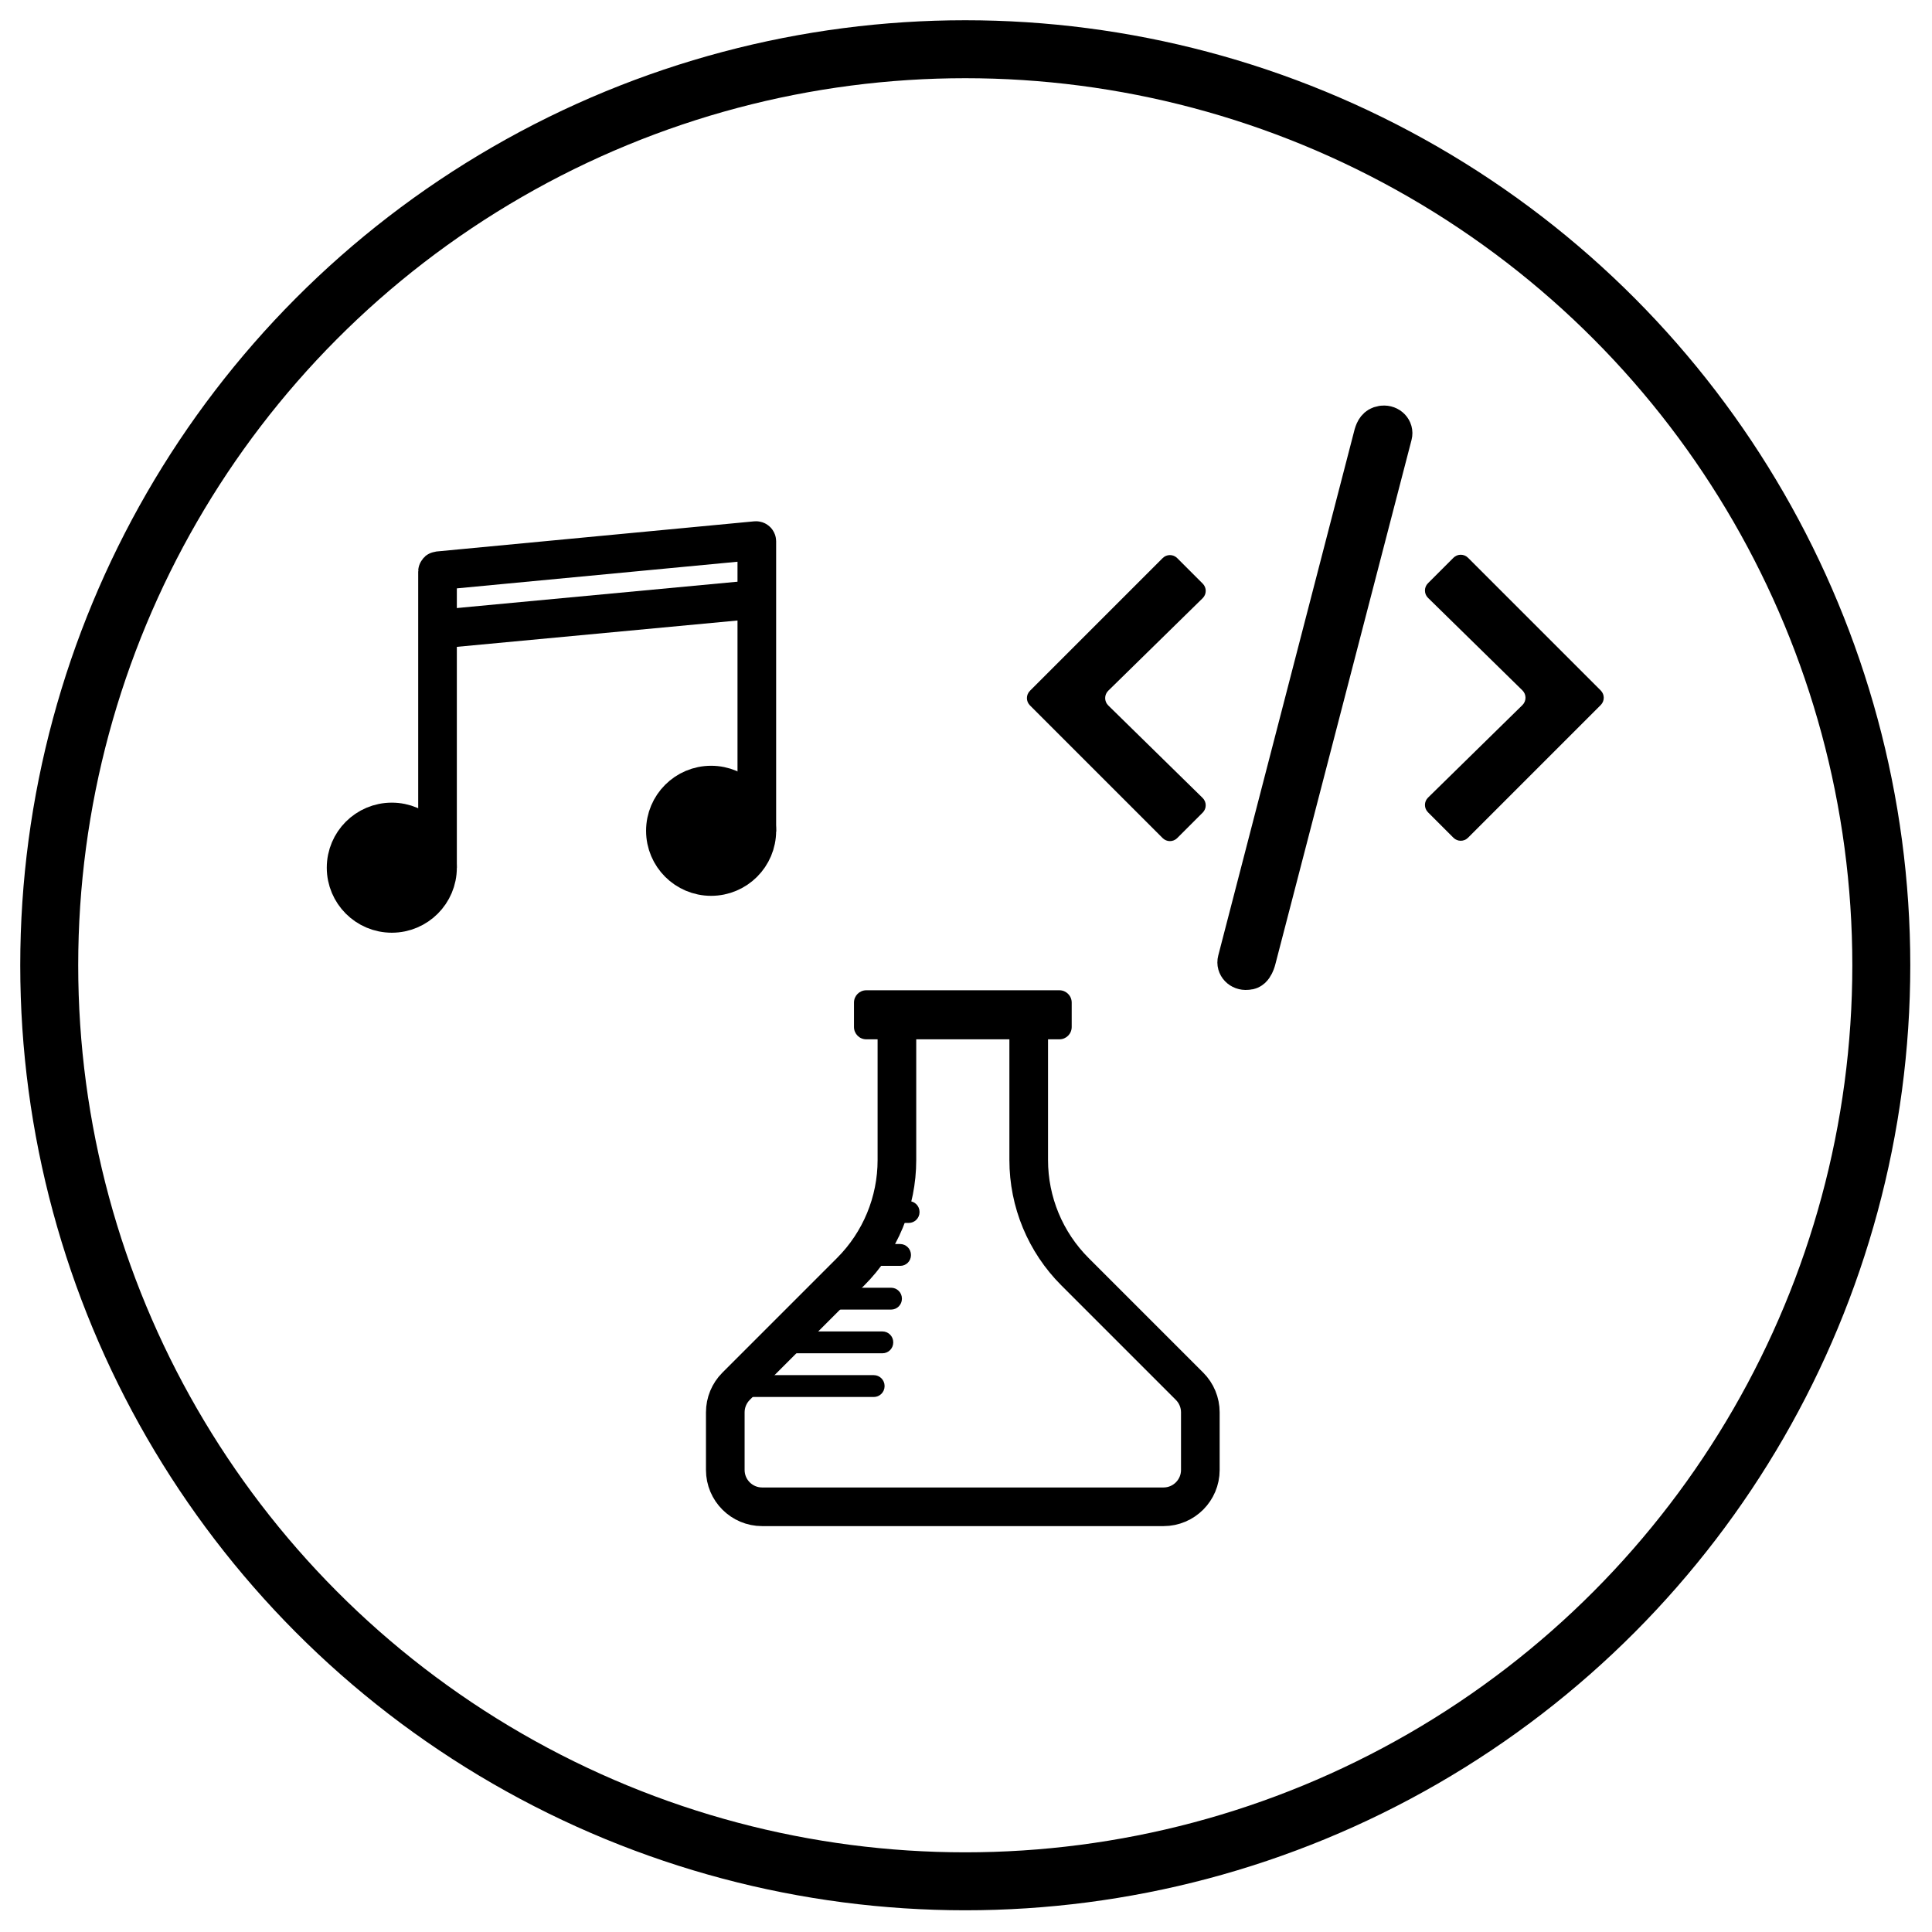 <?xml version="1.0" encoding="utf-8"?>
<!-- Generator: Adobe Illustrator 26.3.1, SVG Export Plug-In . SVG Version: 6.00 Build 0)  -->
<svg version="1.1" xmlns="http://www.w3.org/2000/svg" xmlns:xlink="http://www.w3.org/1999/xlink" x="0px" y="0px" 
	 viewBox="0 0 1000 1000" style="enable-background:new 0 0 1000 1000;" xml:space="preserve">
<style type="text/css">
	.subject0{fill:none;stroke:#000000;stroke-width:30;stroke-miterlimit:10;}
	.subject1{stroke:#000000;stroke-width:20;stroke-miterlimit:10;}
	.subject2{fill:none;stroke:#000000;stroke-width:20;stroke-miterlimit:10;}
	.subject3{display:none;}
	.subject4{display:inline;fill:none;stroke:#6495ED;stroke-width:30;stroke-miterlimit:10;}
	.subject5{display:inline;fill:#6495ED;stroke:#6495ED;stroke-width:20;stroke-miterlimit:10;}
	.subject6{display:inline;fill:none;stroke:#6495ED;stroke-width:20;stroke-miterlimit:10;}
	.subject7{display:inline;}
	.subject8{fill:#6495ED;}
	.subject9{fill:none;stroke:#6495ED;stroke-width:20;stroke-miterlimit:10;}
	.subject10{display:inline;fill:#6495ED;}
	.subject11{display:inline;fill:none;stroke:#A6D785;stroke-width:30;stroke-miterlimit:10;}
	.subject12{display:inline;fill:#A6D785;stroke:#A6D785;stroke-width:20;stroke-miterlimit:10;}
	.subject13{display:inline;fill:none;stroke:#A6D785;stroke-width:20;stroke-miterlimit:10;}
	.subject14{fill:#A6D785;}
	.subject15{fill:none;stroke:#A6D785;stroke-width:20;stroke-miterlimit:10;}
	.subject16{display:inline;fill:#A6D785;}
	.subject17{display:inline;fill:none;stroke:#7F7F7F;stroke-width:30;stroke-miterlimit:10;}
	.subject18{display:inline;fill:#7F7F7F;stroke:#7F7F7F;stroke-width:20;stroke-miterlimit:10;}
	.subject19{display:inline;fill:none;stroke:#7F7F7F;stroke-width:20;stroke-miterlimit:10;}
	.subject20{fill:#7F7F7F;}
	.subject21{fill:none;stroke:#7F7F7F;stroke-width:20;stroke-miterlimit:10;}
	.subject22{display:inline;fill:#7F7F7F;}
	.subject23{display:inline;fill:none;stroke:#873A8A;stroke-width:30;stroke-miterlimit:10;}
	.subject24{display:inline;fill:#873A8A;stroke:#873A8A;stroke-width:20;stroke-miterlimit:10;}
	.subject25{display:inline;fill:none;stroke:#873A8A;stroke-width:20;stroke-miterlimit:10;}
	.subject26{fill:#873A8A;}
	.subject27{fill:none;stroke:#873A8A;stroke-width:20;stroke-miterlimit:10;}
	.subject28{display:inline;fill:#873A8A;}
	.subject29{display:inline;fill:none;stroke:#FFFFFF;stroke-width:30;stroke-miterlimit:10;}
	.subject30{display:inline;fill:#FFFFFF;stroke:#FFFFFF;stroke-width:20;stroke-miterlimit:10;}
	.subject31{display:inline;fill:none;stroke:#FFFFFF;stroke-width:20;stroke-miterlimit:10;}
	.subject32{fill:#FFFFFF;}
	.subject33{fill:none;stroke:#FFFFFF;stroke-width:20;stroke-miterlimit:10;}
	.subject34{display:inline;fill:#FFFFFF;}
</style>
<g id="BLACK">
	<circle class="subject0" cx="499.62" cy="499.62" r="474.14"/>
	<circle class="subject1" cx="202.8" cy="449.11" r="23.66"/>
	<circle class="subject1" cx="368.07" cy="430.02" r="23.66"/>
	<path class="subject2" d="M226.46,449.11v-153.3c0-0.21,0.16-0.38,0.37-0.4l164.46-15.61c0.24-0.02,0.44,0.16,0.44,0.4v150.24"/>
	<line class="subject2" x1="226.46" y1="325.7" x2="391.73" y2="310.19"/>
	<g>
		<path d="M739.15,412.84L788,364.95c2.13-2.09,2.13-5.52,0-7.61l-48.85-47.88c-2.12-2.07-2.13-5.48-0.04-7.57l13.2-13.2
			c2.08-2.08,5.45-2.08,7.53,0l68.7,68.7c2.08,2.08,2.08,5.45,0,7.53l-68.7,68.7c-2.08,2.08-5.45,2.08-7.53,0l-13.2-13.2
			C737.02,418.31,737.03,414.91,739.15,412.84z"/>
	</g>
	<g>
		<path d="M622.52,420.6l-13.2,13.2c-2.08,2.08-5.45,2.08-7.53,0l-68.7-68.7c-2.08-2.08-2.08-5.45,0-7.53l68.7-68.7
			c2.08-2.08,5.45-2.08,7.53,0l13.2,13.2c2.1,2.1,2.08,5.5-0.04,7.57l-48.85,47.88c-2.13,2.09-2.13,5.52,0,7.61l48.85,47.88
			C624.59,415.1,624.61,418.5,622.52,420.6z"/>
	</g>
	<g>
		<line class="subject2" x1="715.33" y1="220" x2="645.84" y2="502.31"/>
		<path class="subject2" d="M645.89,502.3l-0.11,0.02c-0.14,0.02-0.29,0.04-0.43,0.06c-3.34,0.31-5.86-2.4-5.11-5.28
			c5.74-22.15,70.43-271.81,70.53-272.15c0.76-2.57,1.8-4.5,4.51-4.94l0.11-0.02c0.14-0.02,0.29-0.04,0.43-0.06
			c3.34-0.31,5.86,2.41,5.11,5.28l-70.4,271.05C650.43,496.62,649.18,502.37,645.89,502.3z"/>
	</g>
	<path d="M548.35,537.95h-99.97c-3.51,0-6.36-2.85-6.36-6.36v-12.67c0-3.51,2.85-6.36,6.36-6.36h99.97c3.51,0,6.36,2.85,6.36,6.36
		v12.67C554.7,535.11,551.86,537.95,548.35,537.95z"/>
	<path class="subject2" d="M464.24,537.19v63.27c0,21.66-8.6,42.42-23.92,57.74l-59.32,59.32c-3.58,3.58-5.59,8.43-5.59,13.49v29.83
		c0,10.53,8.54,19.07,19.07,19.07h103.87h103.87c10.53,0,19.07-8.54,19.07-19.07v-29.83c0-5.06-2.01-9.91-5.59-13.49l-59.32-59.32
		c-15.31-15.31-23.92-36.08-23.92-57.74v-63.27"/>
	<g>
		<path d="M470.35,632.99h-9.8c-3.09,0-5.6-2.51-5.6-5.6v-0.11c0-3.09,2.51-5.6,5.6-5.6h9.8c3.09,0,5.6,2.51,5.6,5.6v0.11
			C475.95,630.48,473.44,632.99,470.35,632.99z"/>
	</g>
	<g>
		<path d="M465.97,655.21h-23.14l5.36-11.31h17.67c3.12,0,5.66,2.53,5.66,5.66v0.11C471.51,652.73,469.03,655.21,465.97,655.21z"/>
	</g>
	<g>
		<path d="M461.23,677.84h-42.43l9.59-11.31h32.84c3.09,0,5.6,2.51,5.6,5.6v0.11C466.83,675.33,464.33,677.84,461.23,677.84z"/>
	</g>
	<g>
		<path d="M456.74,700.46h-62.3l13.6-11.31h48.7c3.09,0,5.6,2.51,5.6,5.6v0.11C462.34,697.95,459.84,700.46,456.74,700.46z"/>
	</g>
	<g>
		<path d="M452.25,723.08h-76.83l10.29-11.31h66.55c3.09,0,5.6,2.51,5.6,5.6v0.11C457.85,720.58,455.34,723.08,452.25,723.08z"/>
	</g>
</g>
<g id="BLUE" class="subject3">
	<circle class="subject4" cx="499.62" cy="499.62" r="474.14"/>
	<circle class="subject5" cx="202.8" cy="449.11" r="23.66"/>
	<circle class="subject5" cx="368.07" cy="430.02" r="23.66"/>
	<path class="subject6" d="M226.46,449.11v-153.3c0-0.21,0.16-0.38,0.37-0.4l164.46-15.61c0.24-0.02,0.44,0.16,0.44,0.4v150.24"/>
	<line class="subject6" x1="226.46" y1="325.7" x2="391.73" y2="310.19"/>
	<g class="subject7">
		<path class="subject8" d="M739.15,412.84L788,364.95c2.13-2.09,2.13-5.52,0-7.61l-48.85-47.88c-2.12-2.07-2.13-5.48-0.04-7.57
			l13.2-13.2c2.08-2.08,5.45-2.08,7.53,0l68.7,68.7c2.08,2.08,2.08,5.45,0,7.53l-68.7,68.7c-2.08,2.08-5.45,2.08-7.53,0l-13.2-13.2
			C737.02,418.31,737.03,414.91,739.15,412.84z"/>
	</g>
	<g class="subject7">
		<path class="subject8" d="M622.52,420.6l-13.2,13.2c-2.08,2.08-5.45,2.08-7.53,0l-68.7-68.7c-2.08-2.08-2.08-5.45,0-7.53l68.7-68.7
			c2.08-2.08,5.45-2.08,7.53,0l13.2,13.2c2.1,2.1,2.08,5.5-0.04,7.57l-48.85,47.88c-2.13,2.09-2.13,5.52,0,7.61l48.85,47.88
			C624.59,415.1,624.61,418.5,622.52,420.6z"/>
	</g>
	<g class="subject7">
		<line class="subject9" x1="715.33" y1="220" x2="645.84" y2="502.31"/>
		<path class="subject9" d="M645.89,502.3l-0.11,0.02c-0.14,0.02-0.29,0.04-0.43,0.06c-3.34,0.31-5.86-2.4-5.11-5.28
			c5.74-22.15,70.43-271.81,70.53-272.15c0.76-2.57,1.8-4.5,4.51-4.94l0.11-0.02c0.14-0.02,0.29-0.04,0.43-0.06
			c3.34-0.31,5.86,2.41,5.11,5.28l-70.4,271.05C650.43,496.62,649.18,502.37,645.89,502.3z"/>
	</g>
	<path class="subject10" d="M548.35,537.95h-99.97c-3.51,0-6.36-2.85-6.36-6.36v-12.67c0-3.51,2.85-6.36,6.36-6.36h99.97
		c3.51,0,6.36,2.85,6.36,6.36v12.67C554.7,535.11,551.86,537.95,548.35,537.95z"/>
	<path class="subject6" d="M464.24,537.19v63.27c0,21.66-8.6,42.42-23.92,57.74l-59.32,59.32c-3.58,3.58-5.59,8.43-5.59,13.49v29.83
		c0,10.53,8.54,19.07,19.07,19.07h103.87h103.87c10.53,0,19.07-8.54,19.07-19.07v-29.83c0-5.06-2.01-9.91-5.59-13.49l-59.32-59.32
		c-15.31-15.31-23.92-36.08-23.92-57.74v-63.27"/>
	<g class="subject7">
		<path class="subject8" d="M470.35,632.99h-9.8c-3.09,0-5.6-2.51-5.6-5.6v-0.11c0-3.09,2.51-5.6,5.6-5.6h9.8c3.09,0,5.6,2.51,5.6,5.6
			v0.11C475.95,630.48,473.44,632.99,470.35,632.99z"/>
	</g>
	<g class="subject7">
		<path class="subject8" d="M465.97,655.21h-23.14l5.36-11.31h17.67c3.12,0,5.66,2.53,5.66,5.66v0.11
			C471.51,652.73,469.03,655.21,465.97,655.21z"/>
	</g>
	<g class="subject7">
		<path class="subject8" d="M461.23,677.84h-42.43l9.59-11.31h32.84c3.09,0,5.6,2.51,5.6,5.6v0.11
			C466.83,675.33,464.33,677.84,461.23,677.84z"/>
	</g>
	<g class="subject7">
		<path class="subject8" d="M456.74,700.46h-62.3l13.6-11.31h48.7c3.09,0,5.6,2.51,5.6,5.6v0.11
			C462.34,697.95,459.84,700.46,456.74,700.46z"/>
	</g>
	<g class="subject7">
		<path class="subject8" d="M452.25,723.08h-76.83l10.29-11.31h66.55c3.09,0,5.6,2.51,5.6,5.6v0.11
			C457.85,720.58,455.34,723.08,452.25,723.08z"/>
	</g>
</g>
<g id="GREEN" class="subject3">
	<circle class="subject11" cx="499.62" cy="499.62" r="474.14"/>
	<circle class="subject12" cx="202.8" cy="449.11" r="23.66"/>
	<circle class="subject12" cx="368.07" cy="430.02" r="23.66"/>
	<path class="subject13" d="M226.46,449.11v-153.3c0-0.21,0.16-0.38,0.37-0.4l164.46-15.61c0.24-0.02,0.44,0.16,0.44,0.4v150.24"/>
	<line class="subject13" x1="226.46" y1="325.7" x2="391.73" y2="310.19"/>
	<g class="subject7">
		<path class="subject14" d="M739.15,412.84L788,364.95c2.13-2.09,2.13-5.52,0-7.61l-48.85-47.88c-2.12-2.07-2.13-5.48-0.04-7.57
			l13.2-13.2c2.08-2.08,5.45-2.08,7.53,0l68.7,68.7c2.08,2.08,2.08,5.45,0,7.53l-68.7,68.7c-2.08,2.08-5.45,2.08-7.53,0l-13.2-13.2
			C737.02,418.31,737.03,414.91,739.15,412.84z"/>
	</g>
	<g class="subject7">
		<path class="subject14" d="M622.52,420.6l-13.2,13.2c-2.08,2.08-5.45,2.08-7.53,0l-68.7-68.7c-2.08-2.08-2.08-5.45,0-7.53l68.7-68.7
			c2.08-2.08,5.45-2.08,7.53,0l13.2,13.2c2.1,2.1,2.08,5.5-0.04,7.57l-48.85,47.88c-2.13,2.09-2.13,5.52,0,7.61l48.85,47.88
			C624.59,415.1,624.61,418.5,622.52,420.6z"/>
	</g>
	<g class="subject7">
		<line class="subject15" x1="715.33" y1="220" x2="645.84" y2="502.31"/>
		<path class="subject15" d="M645.89,502.3l-0.11,0.02c-0.14,0.02-0.29,0.04-0.43,0.06c-3.34,0.31-5.86-2.4-5.11-5.28
			c5.74-22.15,70.43-271.81,70.53-272.15c0.76-2.57,1.8-4.5,4.51-4.94l0.11-0.02c0.14-0.02,0.29-0.04,0.43-0.06
			c3.34-0.31,5.86,2.41,5.11,5.28l-70.4,271.05C650.43,496.62,649.18,502.37,645.89,502.3z"/>
	</g>
	<path class="subject16" d="M548.35,537.95h-99.97c-3.51,0-6.36-2.85-6.36-6.36v-12.67c0-3.51,2.85-6.36,6.36-6.36h99.97
		c3.51,0,6.36,2.85,6.36,6.36v12.67C554.7,535.11,551.86,537.95,548.35,537.95z"/>
	<path class="subject13" d="M464.24,537.19v63.27c0,21.66-8.6,42.42-23.92,57.74l-59.32,59.32c-3.58,3.58-5.59,8.43-5.59,13.49v29.83
		c0,10.53,8.54,19.07,19.07,19.07h103.87h103.87c10.53,0,19.07-8.54,19.07-19.07v-29.83c0-5.06-2.01-9.91-5.59-13.49l-59.32-59.32
		c-15.31-15.31-23.92-36.08-23.92-57.74v-63.27"/>
	<g class="subject7">
		<path class="subject14" d="M470.35,632.99h-9.8c-3.09,0-5.6-2.51-5.6-5.6v-0.11c0-3.09,2.51-5.6,5.6-5.6h9.8c3.09,0,5.6,2.51,5.6,5.6
			v0.11C475.95,630.48,473.44,632.99,470.35,632.99z"/>
	</g>
	<g class="subject7">
		<path class="subject14" d="M465.97,655.21h-23.14l5.36-11.31h17.67c3.12,0,5.66,2.53,5.66,5.66v0.11
			C471.51,652.73,469.03,655.21,465.97,655.21z"/>
	</g>
	<g class="subject7">
		<path class="subject14" d="M461.23,677.84h-42.43l9.59-11.31h32.84c3.09,0,5.6,2.51,5.6,5.6v0.11
			C466.83,675.33,464.33,677.84,461.23,677.84z"/>
	</g>
	<g class="subject7">
		<path class="subject14" d="M456.74,700.46h-62.3l13.6-11.31h48.7c3.09,0,5.6,2.51,5.6,5.6v0.11
			C462.34,697.95,459.84,700.46,456.74,700.46z"/>
	</g>
	<g class="subject7">
		<path class="subject14" d="M452.25,723.08h-76.83l10.29-11.31h66.55c3.09,0,5.6,2.51,5.6,5.6v0.11
			C457.85,720.58,455.34,723.08,452.25,723.08z"/>
	</g>
</g>
<g id="GREY" class="subject3">
	<circle class="subject17" cx="499.62" cy="499.62" r="474.14"/>
	<circle class="subject18" cx="202.8" cy="449.11" r="23.66"/>
	<circle class="subject18" cx="368.07" cy="430.02" r="23.66"/>
	<path class="subject19" d="M226.46,449.11v-153.3c0-0.21,0.16-0.38,0.37-0.4l164.46-15.61c0.24-0.02,0.44,0.16,0.44,0.4v150.24"/>
	<line class="subject19" x1="226.46" y1="325.7" x2="391.73" y2="310.19"/>
	<g class="subject7">
		<path class="subject20" d="M739.15,412.84L788,364.95c2.13-2.09,2.13-5.52,0-7.61l-48.85-47.88c-2.12-2.07-2.13-5.48-0.04-7.57
			l13.2-13.2c2.08-2.08,5.45-2.08,7.53,0l68.7,68.7c2.08,2.08,2.08,5.45,0,7.53l-68.7,68.7c-2.08,2.08-5.45,2.08-7.53,0l-13.2-13.2
			C737.02,418.31,737.03,414.91,739.15,412.84z"/>
	</g>
	<g class="subject7">
		<path class="subject20" d="M622.52,420.6l-13.2,13.2c-2.08,2.08-5.45,2.08-7.53,0l-68.7-68.7c-2.08-2.08-2.08-5.45,0-7.53l68.7-68.7
			c2.08-2.08,5.45-2.08,7.53,0l13.2,13.2c2.1,2.1,2.08,5.5-0.04,7.57l-48.85,47.88c-2.13,2.09-2.13,5.52,0,7.61l48.85,47.88
			C624.59,415.1,624.61,418.5,622.52,420.6z"/>
	</g>
	<g class="subject7">
		<line class="subject21" x1="715.33" y1="220" x2="645.84" y2="502.31"/>
		<path class="subject21" d="M645.89,502.3l-0.11,0.02c-0.14,0.02-0.29,0.04-0.43,0.06c-3.34,0.31-5.86-2.4-5.11-5.28
			c5.74-22.15,70.43-271.81,70.53-272.15c0.76-2.57,1.8-4.5,4.51-4.94l0.11-0.02c0.14-0.02,0.29-0.04,0.43-0.06
			c3.34-0.31,5.86,2.41,5.11,5.28l-70.4,271.05C650.43,496.62,649.18,502.37,645.89,502.3z"/>
	</g>
	<path class="subject22" d="M548.35,537.95h-99.97c-3.51,0-6.36-2.85-6.36-6.36v-12.67c0-3.51,2.85-6.36,6.36-6.36h99.97
		c3.51,0,6.36,2.85,6.36,6.36v12.67C554.7,535.11,551.86,537.95,548.35,537.95z"/>
	<path class="subject19" d="M464.24,537.19v63.27c0,21.66-8.6,42.42-23.92,57.74l-59.32,59.32c-3.58,3.58-5.59,8.43-5.59,13.49v29.83
		c0,10.53,8.54,19.07,19.07,19.07h103.87h103.87c10.53,0,19.07-8.54,19.07-19.07v-29.83c0-5.06-2.01-9.91-5.59-13.49l-59.32-59.32
		c-15.31-15.31-23.92-36.08-23.92-57.74v-63.27"/>
	<g class="subject7">
		<path class="subject20" d="M470.35,632.99h-9.8c-3.09,0-5.6-2.51-5.6-5.6v-0.11c0-3.09,2.51-5.6,5.6-5.6h9.8c3.09,0,5.6,2.51,5.6,5.6
			v0.11C475.95,630.48,473.44,632.99,470.35,632.99z"/>
	</g>
	<g class="subject7">
		<path class="subject20" d="M465.97,655.21h-23.14l5.36-11.31h17.67c3.12,0,5.66,2.53,5.66,5.66v0.11
			C471.51,652.73,469.03,655.21,465.97,655.21z"/>
	</g>
	<g class="subject7">
		<path class="subject20" d="M461.23,677.84h-42.43l9.59-11.31h32.84c3.09,0,5.6,2.51,5.6,5.6v0.11
			C466.83,675.33,464.33,677.84,461.23,677.84z"/>
	</g>
	<g class="subject7">
		<path class="subject20" d="M456.74,700.46h-62.3l13.6-11.31h48.7c3.09,0,5.6,2.51,5.6,5.6v0.11
			C462.34,697.95,459.84,700.46,456.74,700.46z"/>
	</g>
	<g class="subject7">
		<path class="subject20" d="M452.25,723.08h-76.83l10.29-11.31h66.55c3.09,0,5.6,2.51,5.6,5.6v0.11
			C457.85,720.58,455.34,723.08,452.25,723.08z"/>
	</g>
</g>
<g id="VIOLET" class="subject3">
	<circle class="subject23" cx="499.62" cy="499.62" r="474.14"/>
	<circle class="subject24" cx="202.8" cy="449.11" r="23.66"/>
	<circle class="subject24" cx="368.07" cy="430.02" r="23.66"/>
	<path class="subject25" d="M226.46,449.11v-153.3c0-0.21,0.16-0.38,0.37-0.4l164.46-15.61c0.24-0.02,0.44,0.16,0.44,0.4v150.24"/>
	<line class="subject25" x1="226.46" y1="325.7" x2="391.73" y2="310.19"/>
	<g class="subject7">
		<path class="subject26" d="M739.15,412.84L788,364.95c2.13-2.09,2.13-5.52,0-7.61l-48.85-47.88c-2.12-2.07-2.13-5.48-0.04-7.57
			l13.2-13.2c2.08-2.08,5.45-2.08,7.53,0l68.7,68.7c2.08,2.08,2.08,5.45,0,7.53l-68.7,68.7c-2.08,2.08-5.45,2.08-7.53,0l-13.2-13.2
			C737.02,418.31,737.03,414.91,739.15,412.84z"/>
	</g>
	<g class="subject7">
		<path class="subject26" d="M622.52,420.6l-13.2,13.2c-2.08,2.08-5.45,2.08-7.53,0l-68.7-68.7c-2.08-2.08-2.08-5.45,0-7.53l68.7-68.7
			c2.08-2.08,5.45-2.08,7.53,0l13.2,13.2c2.1,2.1,2.08,5.5-0.04,7.57l-48.85,47.88c-2.13,2.09-2.13,5.52,0,7.61l48.85,47.88
			C624.59,415.1,624.61,418.5,622.52,420.6z"/>
	</g>
	<g class="subject7">
		<line class="subject27" x1="715.33" y1="220" x2="645.84" y2="502.31"/>
		<path class="subject27" d="M645.89,502.3l-0.11,0.02c-0.14,0.02-0.29,0.04-0.43,0.06c-3.34,0.31-5.86-2.4-5.11-5.28
			c5.74-22.15,70.43-271.81,70.53-272.15c0.76-2.57,1.8-4.5,4.51-4.94l0.11-0.02c0.14-0.02,0.29-0.04,0.43-0.06
			c3.34-0.31,5.86,2.41,5.11,5.28l-70.4,271.05C650.43,496.62,649.18,502.37,645.89,502.3z"/>
	</g>
	<path class="subject28" d="M548.35,537.95h-99.97c-3.51,0-6.36-2.85-6.36-6.36v-12.67c0-3.51,2.85-6.36,6.36-6.36h99.97
		c3.51,0,6.36,2.85,6.36,6.36v12.67C554.7,535.11,551.86,537.95,548.35,537.95z"/>
	<path class="subject25" d="M464.24,537.19v63.27c0,21.66-8.6,42.42-23.92,57.74l-59.32,59.32c-3.58,3.58-5.59,8.43-5.59,13.49v29.83
		c0,10.53,8.54,19.07,19.07,19.07h103.87h103.87c10.53,0,19.07-8.54,19.07-19.07v-29.83c0-5.06-2.01-9.91-5.59-13.49l-59.32-59.32
		c-15.31-15.31-23.92-36.08-23.92-57.74v-63.27"/>
	<g class="subject7">
		<path class="subject26" d="M470.35,632.99h-9.8c-3.09,0-5.6-2.51-5.6-5.6v-0.11c0-3.09,2.51-5.6,5.6-5.6h9.8c3.09,0,5.6,2.51,5.6,5.6
			v0.11C475.95,630.48,473.44,632.99,470.35,632.99z"/>
	</g>
	<g class="subject7">
		<path class="subject26" d="M465.97,655.21h-23.14l5.36-11.31h17.67c3.12,0,5.66,2.53,5.66,5.66v0.11
			C471.51,652.73,469.03,655.21,465.97,655.21z"/>
	</g>
	<g class="subject7">
		<path class="subject26" d="M461.23,677.84h-42.43l9.59-11.31h32.84c3.09,0,5.6,2.51,5.6,5.6v0.11
			C466.83,675.33,464.33,677.84,461.23,677.84z"/>
	</g>
	<g class="subject7">
		<path class="subject26" d="M456.74,700.46h-62.3l13.6-11.31h48.7c3.09,0,5.6,2.51,5.6,5.6v0.11
			C462.34,697.95,459.84,700.46,456.74,700.46z"/>
	</g>
	<g class="subject7">
		<path class="subject26" d="M452.25,723.08h-76.83l10.29-11.31h66.55c3.09,0,5.6,2.51,5.6,5.6v0.11
			C457.85,720.58,455.34,723.08,452.25,723.08z"/>
	</g>
</g>
<g id="WHITE" class="subject3">
	<circle class="subject29" cx="499.62" cy="499.62" r="474.14"/>
	<circle class="subject30" cx="202.8" cy="449.11" r="23.66"/>
	<circle class="subject30" cx="368.07" cy="430.02" r="23.66"/>
	<path class="subject31" d="M226.46,449.11v-153.3c0-0.21,0.16-0.38,0.37-0.4l164.46-15.61c0.24-0.02,0.44,0.16,0.44,0.4v150.24"/>
	<line class="subject31" x1="226.46" y1="325.7" x2="391.73" y2="310.19"/>
	<g class="subject7">
		<path class="subject32" d="M739.15,412.84L788,364.95c2.13-2.09,2.13-5.52,0-7.61l-48.85-47.88c-2.12-2.07-2.13-5.48-0.04-7.57
			l13.2-13.2c2.08-2.08,5.45-2.08,7.53,0l68.7,68.7c2.08,2.08,2.08,5.45,0,7.53l-68.7,68.7c-2.08,2.08-5.45,2.08-7.53,0l-13.2-13.2
			C737.02,418.31,737.03,414.91,739.15,412.84z"/>
	</g>
	<g class="subject7">
		<path class="subject32" d="M622.52,420.6l-13.2,13.2c-2.08,2.08-5.45,2.08-7.53,0l-68.7-68.7c-2.08-2.08-2.08-5.45,0-7.53l68.7-68.7
			c2.08-2.08,5.45-2.08,7.53,0l13.2,13.2c2.1,2.1,2.08,5.5-0.04,7.57l-48.85,47.88c-2.13,2.09-2.13,5.52,0,7.61l48.85,47.88
			C624.59,415.1,624.61,418.5,622.52,420.6z"/>
	</g>
	<g class="subject7">
		<line class="subject33" x1="715.33" y1="220" x2="645.84" y2="502.31"/>
		<path class="subject33" d="M645.89,502.3l-0.11,0.02c-0.14,0.02-0.29,0.04-0.43,0.06c-3.34,0.31-5.86-2.4-5.11-5.28
			c5.74-22.15,70.43-271.81,70.53-272.15c0.76-2.57,1.8-4.5,4.51-4.94l0.11-0.02c0.14-0.02,0.29-0.04,0.43-0.06
			c3.34-0.31,5.86,2.41,5.11,5.28l-70.4,271.05C650.43,496.62,649.18,502.37,645.89,502.3z"/>
	</g>
	<path class="subject34" d="M548.35,537.95h-99.97c-3.51,0-6.36-2.85-6.36-6.36v-12.67c0-3.51,2.85-6.36,6.36-6.36h99.97
		c3.51,0,6.36,2.85,6.36,6.36v12.67C554.7,535.11,551.86,537.95,548.35,537.95z"/>
	<path class="subject31" d="M464.24,537.19v63.27c0,21.66-8.6,42.42-23.92,57.74l-59.32,59.32c-3.58,3.58-5.59,8.43-5.59,13.49v29.83
		c0,10.53,8.54,19.07,19.07,19.07h103.87h103.87c10.53,0,19.07-8.54,19.07-19.07v-29.83c0-5.06-2.01-9.91-5.59-13.49l-59.32-59.32
		c-15.31-15.31-23.92-36.08-23.92-57.74v-63.27"/>
	<g class="subject7">
		<path class="subject32" d="M470.35,632.99h-9.8c-3.09,0-5.6-2.51-5.6-5.6v-0.11c0-3.09,2.51-5.6,5.6-5.6h9.8c3.09,0,5.6,2.51,5.6,5.6
			v0.11C475.95,630.48,473.44,632.99,470.35,632.99z"/>
	</g>
	<g class="subject7">
		<path class="subject32" d="M465.97,655.21h-23.14l5.36-11.31h17.67c3.12,0,5.66,2.53,5.66,5.66v0.11
			C471.51,652.73,469.03,655.21,465.97,655.21z"/>
	</g>
	<g class="subject7">
		<path class="subject32" d="M461.23,677.84h-42.43l9.59-11.31h32.84c3.09,0,5.6,2.51,5.6,5.6v0.11
			C466.83,675.33,464.33,677.84,461.23,677.84z"/>
	</g>
	<g class="subject7">
		<path class="subject32" d="M456.74,700.46h-62.3l13.6-11.31h48.7c3.09,0,5.6,2.51,5.6,5.6v0.11
			C462.34,697.95,459.84,700.46,456.74,700.46z"/>
	</g>
	<g class="subject7">
		<path class="subject32" d="M452.25,723.08h-76.83l10.29-11.31h66.55c3.09,0,5.6,2.51,5.6,5.6v0.11
			C457.85,720.58,455.34,723.08,452.25,723.08z"/>
	</g>
</g>
</svg>

